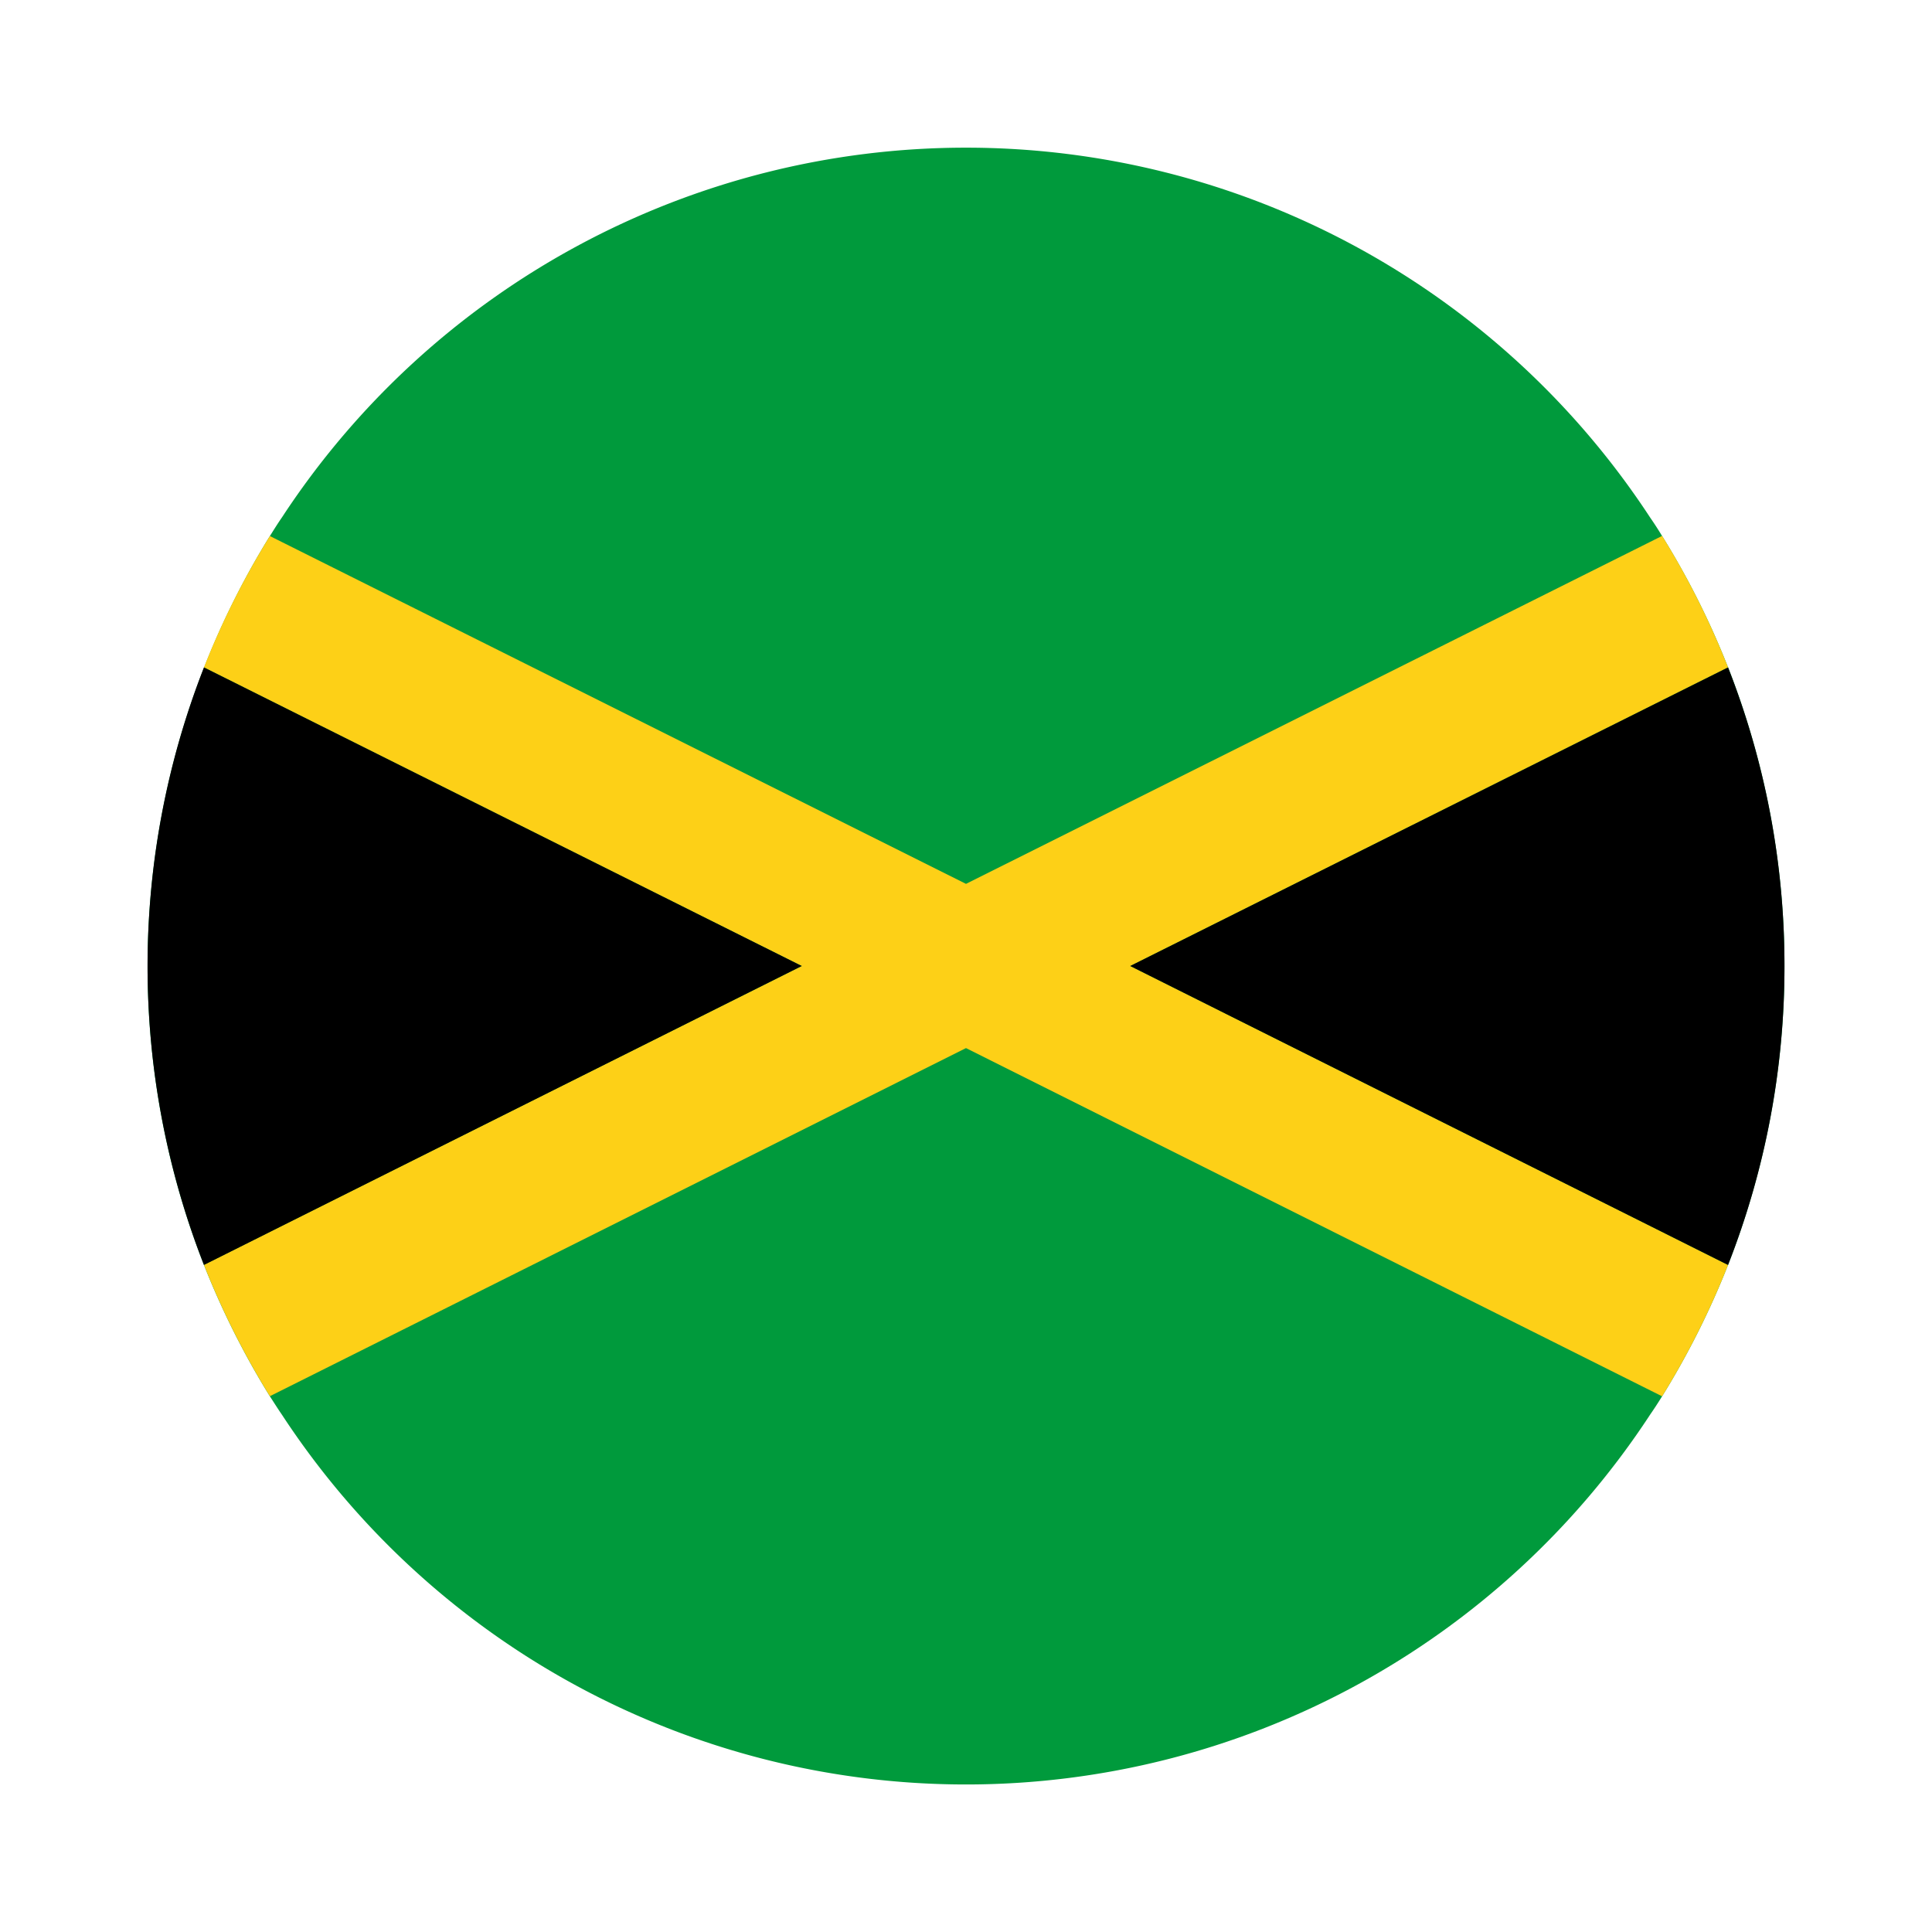 <svg xmlns="http://www.w3.org/2000/svg" viewBox="0 0 55 55"><path d="M49.194 19a23.1 23.1 0 0 0-1.877-3.74c-.11-.183-.225-.36-.345-.533a23.277 23.277 0 0 0-38.944 0c-.12.173-.23.35-.345.533a23.3 23.3 0 0 0-1.877 20.75 23.518 23.518 0 0 0 1.877 3.74c.115.177.226.354.345.527a23.277 23.277 0 0 0 38.944 0c.12-.173.235-.35.345-.528a23.518 23.518 0 0 0 1.877-3.74 23.33 23.33 0 0 0 0-17.014z" fill="#009a3c"/><path d="M32.176 27.5l17.018 8.51a23.518 23.518 0 0 1-1.877 3.74L27.5 29.837l-19.817 9.91a23.518 23.518 0 0 1-1.877-3.74L22.824 27.5 5.806 19a23.1 23.1 0 0 1 1.877-3.74L27.5 25.162l19.817-9.906A23.1 23.1 0 0 1 49.194 19z" fill="#fdd017"/><path d="M50.8 27.5a23.216 23.216 0 0 1-1.606 8.51L32.176 27.5 49.194 19a23.19 23.19 0 0 1 1.606 8.5zM22.824 27.5L5.806 36.01a23.33 23.33 0 0 1 0-17.01z"/></svg>